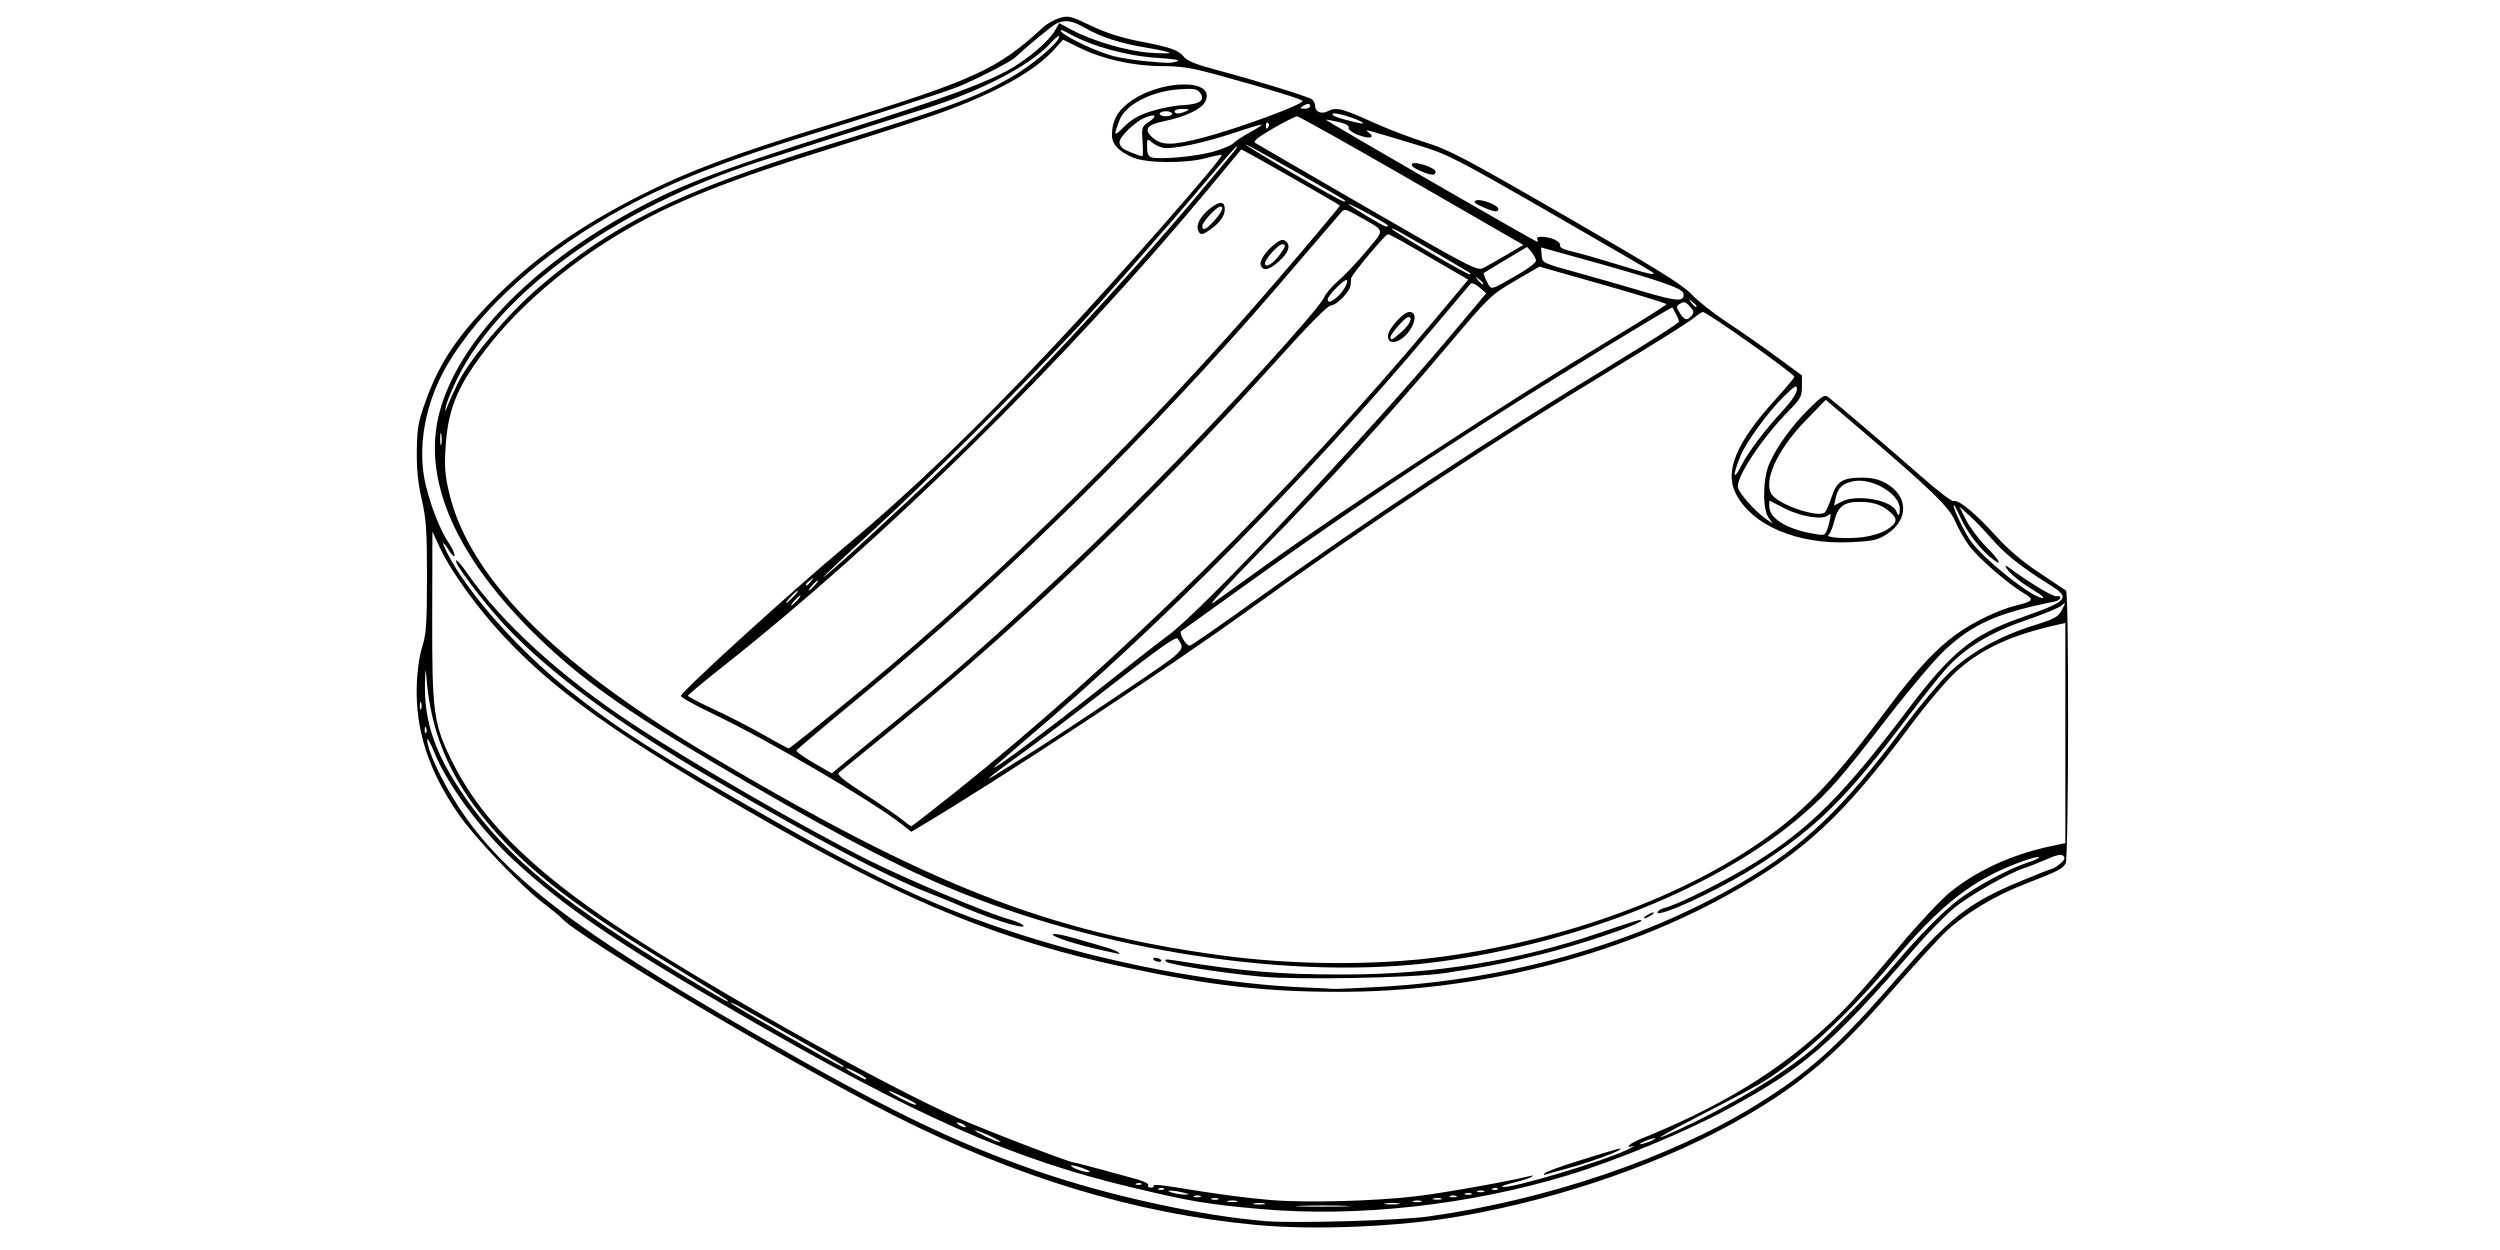 <?xml version="1.0" encoding="utf-8"?>
<!-- Generator: Adobe Illustrator 16.0.0, SVG Export Plug-In . SVG Version: 6.00 Build 0)  -->
<!DOCTYPE svg PUBLIC "-//W3C//DTD SVG 1.1//EN" "http://www.w3.org/Graphics/SVG/1.1/DTD/svg11.dtd">
<svg version="1.1" id="Layer_1" xmlns="http://www.w3.org/2000/svg" xmlns:xlink="http://www.w3.org/1999/xlink" x="0px" y="0px"
	 width="600px" height="300px" viewBox="0 0 600 300" enable-background="new 0 0 600 300" xml:space="preserve">
<g>
	<path id="path3790" fill="#010101" d="M301.492,293.988c-29.021-2.724-57.472-11.344-87.312-26.453
		c-25.355-12.84-75.428-42.616-79.484-47.268c-0.331-0.38-2.228-1.93-4.215-3.444c-5.502-4.193-16.554-15.789-20.468-21.475
		c-7.145-10.378-10.29-20.046-9.995-30.716c0.097-3.486,0.6-7.094,1.302-9.334c0.977-3.115,1.146-5.574,1.153-16.753
		c0.006-11.177-0.179-13.92-1.26-18.667c-0.902-3.959-1.242-7.355-1.179-11.774c0.077-5.459,0.343-6.914,2.195-12.031
		c3.261-9.008,7.497-15.356,16.093-24.121c9.617-9.805,20.59-17.577,35.342-25.035c11.766-5.948,22.489-9.959,45.861-17.154
		c34.377-10.584,39.926-13.118,50.804-23.198c0.918-0.851,2.7-1.855,3.959-2.233c2.135-0.64,2.649-0.515,7.513,1.819
		c3.592,1.724,7.216,2.892,11.617,3.744c7.653,1.482,9.42,2.107,10.782,3.812c0.714,0.893,2.991,1.812,7.356,2.968
		c9.485,2.512,22.48,6.51,23.334,7.177c0.414,0.324,0.752,1.069,0.752,1.655c0,1.354,1.56,1.972,3.016,1.192
		c1.949-1.043,3.49-0.678,10.41,2.465c3.711,1.686,9.592,3.947,13.069,5.024c5.604,1.736,9.437,3.753,33.72,17.756
		c21.811,12.577,27.951,16.389,30.108,18.691c1.489,1.591,5.284,4.583,8.43,6.649c3.146,2.065,8.498,5.792,11.893,8.282l6.172,4.526
		v2.661c0,2.393-0.311,2.976-3.085,5.789c-6.561,6.649-12.951,16.336-12.244,18.562c0.495,1.56,4.056,5.55,6.516,7.302l1.839,1.309
		l-1.029-1.468c-1.488-2.125-1.402-9.261,0.156-12.896c1.751-4.084,5.458-9.215,9.568-13.243c3.286-3.221,3.739-3.481,4.721-2.714
		c2.473,1.934,16.013,13.492,22.386,19.111c3.768,3.32,7.17,5.915,7.561,5.764c1.159-0.444,5.239,2.89,10.02,8.188
		c3.058,3.39,6.382,6.225,10.496,8.952c3.312,2.195,6.235,4.151,6.495,4.347c0.711,0.534,0.624,64.102-0.089,65.434
		c-0.721,1.348-1.599,1.792-9.996,5.072c-7.185,2.806-13.972,6.898-18.686,11.267c-1.654,1.532-7.635,8.07-13.291,14.528
		c-13.064,14.916-21.047,21.751-34.791,29.788c-18.682,10.925-44.012,19.812-68.615,24.072
		C335.865,294.433,315.445,295.298,301.492,293.988L301.492,293.988z M342.74,291.966c28.513-3.99,57.957-13.985,78.58-26.674
		c12.797-7.873,19.807-14.17,34.043-30.581c12.543-14.458,16.967-17.949,29.271-23.099c4.022-1.684,7.545-3.069,7.828-3.08
		c0.282-0.012,1.168-0.564,1.966-1.229c1.068-0.89,1.273-1.386,0.779-1.881c-0.495-0.494-1.594-0.267-4.161,0.865
		c-1.919,0.846-4.166,1.732-4.994,1.972c-3.346,0.965-13.186,6.511-16.86,9.503c-2.153,1.753-6.353,6.007-9.333,9.452
		c-20.254,23.416-26.979,29.178-45.94,39.359c-9.676,5.195-26.075,11.971-37.156,15.352c-23.996,7.32-51.035,10.312-74.366,8.229
		c-12.73-1.138-16.427-1.758-30.709-5.155c-28.695-6.824-51.745-17.022-94.538-41.825c-29.245-16.949-41.702-25.454-54.048-36.901
		c-7.787-7.219-15.751-18.036-18.794-25.528c-0.985-2.424-1.789-3.866-1.787-3.204c0.008,2.457,3.494,9.924,7.474,16.008
		c10.95,16.738,28.263,29.995,71.672,54.882c31.386,17.993,47.118,25.617,67.379,32.654c16.794,5.832,39.408,10.779,54.856,12
		C310.768,293.627,336.082,292.898,342.74,291.966z M322.719,289.395c-2.898-0.111-7.641-0.111-10.538,0
		c-2.897,0.109-0.526,0.2,5.269,0.2C323.245,289.595,325.616,289.504,322.719,289.395z M303.457,288.826
		c-0.576-0.15-1.66-0.156-2.409-0.012c-0.749,0.144-0.278,0.267,1.047,0.273S304.032,288.978,303.457,288.826L303.457,288.826z
		 M335.673,288.816c-0.741-0.144-2.095-0.146-3.011-0.009c-0.915,0.139-0.31,0.256,1.346,0.26
		C335.664,289.072,336.414,288.959,335.673,288.816L335.673,288.816z M296.826,288.223c-0.58-0.151-1.528-0.151-2.107,0
		c-0.58,0.151-0.105,0.275,1.054,0.275S297.405,288.374,296.826,288.223z M340.029,287.08c6.416-0.771,21.975-3.539,27.098-4.822
		c0.928-0.231,0.996-0.174,0.301,0.252c-0.496,0.305-2.393,0.904-4.215,1.331c-1.822,0.429-3.004,0.882-2.627,1.009
		c1.672,0.562,23.715-5.974,29.724-8.813c1.49-0.704,2.235-1.146,1.655-0.981c-2.231,0.632-0.909-0.624,1.81-1.717
		c17.341-6.977,30.693-14.794,41.646-24.385c6.87-6.015,9.484-8.811,20.523-21.952c4.471-5.322,9.89-11.105,12.043-12.852
		c6.484-5.259,14.813-9.064,24.236-11.073l3.462-0.737v-26.41v-26.411l-1.655,0.367c-11.245,2.49-18.409,5.774-24.441,11.205
		c-2.359,2.123-7.102,7.717-11.1,13.09c-16.159,21.721-25.77,30.608-44.006,40.7c-26.819,14.842-60.331,23.176-93.12,23.16
		c-17.949-0.01-30.681-1.477-51.554-5.938c-28.62-6.118-50.779-15.032-83.459-33.572c-38.258-21.705-54.917-33.628-68.027-48.687
		c-5.445-6.254-10.584-13.674-12.791-18.463l-1.758-3.816l-0.044,20.285c-0.052,23.533,0.308,26.042,5.081,35.493
		c7.406,14.662,20.962,27.513,45.208,42.856c23.605,14.937,58.953,34.562,75.816,42.091c6.144,2.743,26.902,10.722,27.873,10.712
		c0.236-0.002,3.002,0.7,6.149,1.561c3.146,0.86,7.152,1.957,8.903,2.437c1.75,0.479,3.021,1.131,2.825,1.449
		c-0.197,0.319,0.08,0.58,0.616,0.58c0.536,0,0.838-0.221,0.671-0.491c-0.167-0.269,1.782-0.147,4.33,0.27
		c10.886,1.785,17.687,2.698,23.902,3.208C313.65,288.714,330.068,288.275,340.029,287.08z M370.74,281.563
		c0.33-0.346,3.854-1.64,7.827-2.875c10.134-3.151,10.829-3.34,10.196-2.776c-0.789,0.703-8.521,3.461-12.853,4.583
		c-1.995,0.517-4.11,1.109-4.7,1.318C370.476,282.072,370.328,281.993,370.74,281.563z M341.096,288.243
		c-0.408-0.165-1.221-0.175-1.807-0.022s-0.253,0.287,0.74,0.3C341.023,288.532,341.503,288.408,341.096,288.243L341.096,288.243z
		 M292.31,287.637c-0.414-0.167-1.091-0.167-1.505,0s-0.075,0.304,0.752,0.304C292.385,287.94,292.724,287.804,292.31,287.637z
		 M345.912,287.641c-0.408-0.165-1.221-0.176-1.806-0.022c-0.587,0.153-0.253,0.288,0.741,0.3
		C345.841,287.931,346.32,287.806,345.912,287.641L345.912,287.641z M288.095,287.035c-0.414-0.167-1.092-0.167-1.505,0
		c-0.414,0.167-0.076,0.303,0.752,0.303S288.508,287.202,288.095,287.035z M349.514,287.035c-0.414-0.167-1.092-0.167-1.506,0
		c-0.413,0.167-0.074,0.303,0.754,0.303S349.928,287.202,349.514,287.035z M284.03,286.229c-0.994-0.253-2.349-0.465-3.011-0.472
		c-0.944-0.009-0.878,0.094,0.301,0.472c0.828,0.265,2.183,0.477,3.011,0.471C285.683,286.69,285.652,286.642,284.03,286.229z
		 M353.127,286.433c-0.414-0.167-1.092-0.167-1.506,0s-0.075,0.304,0.753,0.304S353.541,286.6,353.127,286.433z M356.138,285.83
		c-0.414-0.166-1.092-0.166-1.505,0c-0.414,0.168-0.076,0.304,0.752,0.304S356.552,285.998,356.138,285.83z M279.351,285.263
		c-0.2-0.199-0.719-0.221-1.154-0.047c-0.48,0.192-0.338,0.335,0.363,0.363C279.195,285.605,279.551,285.464,279.351,285.263
		L279.351,285.263z M359.438,285.263c-0.201-0.199-0.721-0.221-1.154-0.047c-0.48,0.192-0.338,0.335,0.363,0.363
		C359.281,285.605,359.637,285.464,359.438,285.263L359.438,285.263z M273.931,284.059c-0.2-0.199-0.719-0.221-1.154-0.047
		c-0.48,0.191-0.337,0.335,0.363,0.363C273.776,284.401,274.131,284.26,273.931,284.059L273.931,284.059z M260.245,280.509
		c-2.771-1.066-4.427-1.084-2.107-0.021c0.993,0.455,2.348,0.828,3.011,0.83C261.901,281.319,261.563,281.017,260.245,280.509z
		 M396.934,273.482c0.627-0.388,0.443-0.436-0.603-0.155c-0.828,0.222-1.911,0.654-2.409,0.961
		c-0.627,0.388-0.443,0.435,0.603,0.155C395.353,274.222,396.437,273.789,396.934,273.482z M237.665,272.668
		c-1.656-0.78-3.282-1.414-3.613-1.408s0.753,0.663,2.409,1.461c1.656,0.798,3.282,1.431,3.613,1.408
		C240.404,274.105,239.32,273.447,237.665,272.668L237.665,272.668z M403.217,270.949c12.137-5.607,24.349-12.964,31.652-19.066
		c4.027-3.366,15.31-14.982,20.152-20.75c5.186-6.177,11.005-12.095,14.771-15.023c4.029-3.133,12.398-7.658,16.749-9.059
		c1.761-0.567,3.054-1.177,2.875-1.355c-0.18-0.18-2.026,0.29-4.104,1.042c-11.826,4.284-19.381,10.162-31.355,24.396
		c-10.207,12.133-21.397,22.525-30.529,28.352c-1.49,0.951-7.857,4.368-14.15,7.593
		C397.793,272.963,395.009,274.742,403.217,270.949L403.217,270.949z M231.342,269.971c-0.497-0.32-1.174-0.583-1.505-0.583
		s-0.196,0.263,0.301,0.583c0.497,0.321,1.174,0.584,1.505,0.584S231.839,270.292,231.342,269.971z M219.851,264.925
		c-0.612-0.558-6.573-3.373-6.573-3.104c0,0.366,5.502,3.267,6.272,3.306C219.854,265.142,219.989,265.051,219.851,264.925z
		 M207.858,258.844c0-0.159-1.083-0.842-2.409-1.518c-1.325-0.676-2.409-1.095-2.409-0.93c0,0.164,1.016,0.835,2.258,1.49
		C207.854,259.236,207.858,259.237,207.858,258.844L207.858,258.844z M202.438,255.883c0-0.133-4.945-3.018-10.989-6.412
		c-6.044-3.394-12.141-6.834-13.548-7.646c-1.407-0.811-2.559-1.328-2.559-1.15c0,0.352,26.091,15.286,26.946,15.423
		C202.371,256.111,202.438,256.014,202.438,255.883z M174.409,239.949c-0.314-0.284-7.347-4.669-15.626-9.745
		c-22.844-14.004-33.91-22.854-43.259-34.599c-8.207-10.31-12.389-20.968-13.229-33.721c-0.119-1.809-0.242-0.945-0.307,2.162
		c-0.198,9.438,2.535,17.144,9.758,27.51c9.996,14.347,23.941,25.666,53.36,43.311C173.942,240.167,175.735,241.146,174.409,239.949
		z M331.135,236.856c31.706-1.761,62.206-10.577,86.996-25.15c14.875-8.743,24.206-17.675,38.53-36.875
		c3.829-5.133,8.824-11.137,11.102-13.341c4.979-4.821,12.117-8.82,20.325-11.385c5.114-1.599,5.896-2.031,6.771-3.745
		c0.964-1.885,0.96-1.912-0.145-0.982c-0.625,0.525-4.523,2.118-8.663,3.539c-8.478,2.911-14.455,6.578-19.087,11.71
		c-1.521,1.686-5.561,6.766-8.977,11.289c-14.783,19.582-21.803,26.548-35.939,35.668c-7.385,4.765-19.646,10.773-23.566,11.549
		c-1.35,0.268-0.443-0.911,0.932-1.212c2.976-0.649,14.826-6.562,21.605-10.781c13.332-8.295,21.336-16.293,36.855-36.824
		c10.402-13.765,15.502-17.936,26.835-21.95c12.107-4.291,12.486-4.768,6.652-8.391c-6.22-3.862-10.292-7.125-13.45-10.776
		c-1.638-1.893-4.036-4.388-5.331-5.544l-2.354-2.102l1.65,3.256c0.907,1.791,3.127,4.733,4.932,6.538
		c3.487,3.487,3.976,4.993,0.735,2.267c-2.683-2.257-5.752-6.402-7.141-9.645c-0.644-1.5-1.312-2.728-1.485-2.728
		c-0.567,0,2.687,6.817,4.203,8.807c3.604,4.726,14.731,13.481,17.113,13.467c0.514-0.003-0.285-0.726-1.775-1.606
		c-3.301-1.951-6.129-4.223-6.887-5.536c-0.48-0.829-0.344-0.815,0.903,0.096c5.054,3.693,10.47,6.911,11.178,6.639
		c0.455-0.174,0.827-0.023,0.827,0.338c0,0.36-0.609,0.776-1.354,0.924c-13.616,2.707-19.535,5.315-26.323,11.601
		c-2.31,2.138-8.326,9.221-13.371,15.74c-11.827,15.283-14.185,17.997-20.37,23.442c-19.818,17.445-53.451,31.095-87.914,35.681
		c-34.592,4.603-81.121-2.501-117.951-18.008c-13.632-5.739-30.706-14.831-56.071-29.857
		c-21.239-12.583-31.861-20.184-42.062-30.096c-19.067-18.527-27.366-36.687-23.949-52.405
		c3.608-16.598,20.272-34.871,44.125-48.386c12.901-7.31,21.594-10.703,53.389-20.844c24.285-7.746,34.442-11.513,40.269-14.935
		c4.031-2.366,8.807-6.477,10.128-8.716l1.2-2.032l2.858,1.542c4.997,2.694,13.289,5.141,18.798,5.547
		c2.824,0.208,4.988,0.215,4.807,0.015c-0.181-0.199-2.755-0.762-5.72-1.25c-6.139-1.012-10.801-2.532-14.725-4.801
		c-2.965-1.714-4.797-1.952-6.814-0.886c-1.111,0.587-7.131,5.553-9.963,8.218c-1.039,0.978-10.593,5.8-14.063,7.098
		c-4.124,1.543-22.006,7.315-35.396,11.425c-19.629,6.024-32.22,10.967-43.877,17.225C130.915,60,115.263,73.917,107.153,87.899
		c-5.215,8.992-7.098,19.851-4.957,28.587c1.318,5.381,3.48,10.828,5.448,13.722c0.804,1.183,1.457,2.562,1.451,3.064
		c-0.006,0.503-0.574,0.033-1.264-1.043c-1.833-2.862-1.98-2.39-0.283,0.903c4.765,9.242,16.868,22.871,28.637,32.247
		c12.099,9.64,21.251,15.458,50.626,32.183c25.829,14.706,40.694,21.416,61.69,27.845c21.543,6.597,45.992,10.914,65.936,11.645
		c2.483,0.091,4.923,0.214,5.419,0.273C320.355,237.384,325.43,237.173,331.135,236.856L331.135,236.856z M302.697,234.392
		c-9.833-0.927-22.146-2.881-22.839-3.625c-0.483-0.52-0.04-0.598,1.764-0.311c17.268,2.752,25.46,3.438,40.946,3.425
		c21.566-0.017,41.729-3.298,61.261-9.971c8.658-2.957,10.094-3.383,10.094-2.987c0,0.867-14.442,5.739-24.201,8.163
		c-8.151,2.023-13.8,3.113-23.368,4.508C338.688,234.71,311.377,235.209,302.697,234.392L302.697,234.392z M276.836,230.282
		c-0.187-0.303,0.061-0.49,0.549-0.419c1.29,0.189,1.899,0.968,0.759,0.968C277.611,230.831,277.023,230.584,276.836,230.282
		L276.836,230.282z M264.533,228.063c-6.254-1.368-12.172-3.277-11.838-3.819c0.171-0.277,2.55,0.151,5.286,0.953
		c2.736,0.802,6.058,1.768,7.382,2.146s2.666,0.911,2.981,1.185c0.314,0.273,0.45,0.471,0.301,0.438
		C268.496,228.932,266.646,228.525,264.533,228.063L264.533,228.063z M238.869,220.66c-2.649-0.912-6.172-2.267-7.828-3.01
		c-1.656-0.744-5.314-2.247-8.129-3.339c-9.852-3.822-26.283-12.489-51.183-26.997c-23.361-13.611-39.935-25.825-50.621-37.305
		c-5.348-5.745-12.645-15.531-11.569-15.516c0.258,0.003,1.418,1.378,2.578,3.053c8.192,11.844,22.678,25.038,39.868,36.313
		c14.442,9.475,41.488,25.077,56.498,32.595c8.925,4.47,28.666,12.796,33.398,14.085c1.325,0.361,2.815,0.923,3.312,1.25
		C246.924,222.928,243.875,222.383,238.869,220.66L238.869,220.66z M394.524,220.336c0-0.166,0.542-0.591,1.204-0.945
		s1.205-0.51,1.205-0.344s-0.543,0.591-1.205,0.946C395.066,220.348,394.524,220.502,394.524,220.336z M346.051,229.619
		c29.828-4.059,58.357-14.534,78.019-28.648c9.69-6.957,16.772-14.532,29.15-31.183c6.591-8.866,11.493-14.149,16.337-17.605
		c4.269-3.046,10.189-5.875,14.465-6.911c4.026-0.976,4.261-1.383,1.677-2.907c-3.789-2.236-11.024-8.531-13.144-11.438
		c-1.108-1.519-2.628-4.195-3.376-5.947c-1.439-3.37-5.925-7.691-23.472-22.612l-7.526-6.401l-4.825,4.959
		c-7.195,7.395-10.59,15.351-7.757,18.183c2.426,2.426,10.507,5.033,12.254,3.954c0.353-0.218,1.112-1.861,1.688-3.653
		c1.25-3.884,2.628-4.777,7.371-4.775c2.312,0,4.038,0.409,5.72,1.351c5.334,2.99,5.526,8.642,0.411,12.074
		c-2.33,1.563-3.239,1.776-8.786,2.06c-12.81,0.653-23.801-3.995-27.687-11.71c-2.715-5.391,0.188-12.264,9.509-22.515
		c2.516-2.767,4.574-5.217,4.574-5.446c0-0.716-20.975-15.575-21.986-15.575c-0.2,0-1.363,0.788-2.586,1.751
		c-1.223,0.963-9.132,5.934-17.578,11.047c-30.505,18.468-60.901,38.569-89.127,58.942c-19.74,14.248-59.703,40.576-78.716,51.859
		l-1.951,1.157l-2.264-1.787c-7.035-5.553-31.864-20.089-45.208-26.466c-4.41-2.107-7.933-4.069-7.828-4.359
		c0.518-1.431,27.168-25.658,39.631-36.029c15.24-12.679,30.77-27.599,49.954-47.986c14.845-15.778,40.751-45.281,40.223-45.809
		c-0.113-0.113-1.821,0.228-3.794,0.759c-4.837,1.302-14.208,1.24-17.437-0.118c-3.509-1.476-5.118-3.182-5.118-5.429
		c0-3.153,1.133-5.446,3.715-7.521c7.413-5.958,21.749-6.243,18.606-0.37c-0.932,1.742-4.842,3.558-9.865,4.584
		c-4.195,0.856-4.933,2.003-2.589,4.02c2.129,1.832,4.69,1.818,11.924-0.061c8.2-2.131,23.95-7.919,23.966-8.808
		c0.006-0.392-7.272-2.639-19.565-6.037c-7.017-1.94-9.389-2.333-14.15-2.345c-6.901-0.017-14.139-1.621-19.785-4.385l-4-1.959
		l-2.02,2.257c-4.78,5.344-14.13,10.543-27.787,15.45c-3.809,1.368-14.769,4.925-24.357,7.903
		c-26.584,8.259-38.988,13.185-51.197,20.333c-12.485,7.309-24.127,17.071-31.825,26.686c-7.874,9.835-10.354,15.449-10.973,24.842
		c-0.335,5.09-0.192,6.996,0.852,11.37c4.808,20.131,25.195,40.76,61.68,62.41c53.305,31.632,81.875,42.849,123.562,48.514
		C310.324,231.635,330.32,231.759,346.051,229.619L346.051,229.619z M228.933,190.383c39.308-31.368,80.577-72.046,115.785-114.126
		l7.661-9.155l-4.369-2.52c-2.402-1.386-6.628-3.838-9.391-5.447c-2.764-1.609-5.246-2.927-5.516-2.927
		c-0.597,0-8.695,9.688-8.811,10.538c-0.045,0.331-0.112,1.072-0.15,1.646c-0.102,1.527-3.25,4.817-4.693,4.903
		c-0.806,0.048-5.409,4.709-13.156,13.321c-29.052,32.299-59.575,61.693-89.578,86.269c-7.979,6.535-14.88,12.163-15.336,12.506
		c-0.641,0.483,0.782,1.671,6.288,5.249c3.914,2.543,7.929,5.301,8.923,6.129c0.993,0.826,1.942,1.512,2.107,1.523
		C218.862,198.303,223.469,194.743,228.933,190.383L228.933,190.383z M333.105,80.615c0-1.646,3.678-5.74,5.156-5.74
		c1.391,0,1.652,1.508,0.611,3.521C337.049,81.923,333.105,83.44,333.105,80.615z M336.396,79.629
		c1.998-1.754,2.801-3.551,1.588-3.551c-0.686,0-4.277,4.063-4.277,4.838C333.707,81.827,334.115,81.631,336.396,79.629z
		 M247.299,180.722c3.974-2.491,13.934-9.05,22.132-14.576c15.646-10.546,15.118-10.03,13.207-12.876
		c-0.394-0.586-4.453,2.276-15.827,11.155c-8.414,6.568-18.278,14.069-21.921,16.667c-6.442,4.596-9.372,6.95-6.323,5.081
		C239.396,185.665,243.324,183.212,247.299,180.722L247.299,180.722z M219.262,169.486c15.627-12.734,37.957-33.335,56.962-52.553
		c17.85-18.049,40.386-42.755,41.571-45.575c0.389-0.924,1.953-2.746,3.477-4.05c1.524-1.303,4.547-4.507,6.717-7.118
		c4.461-5.368,4.627-4.594-1.752-8.194c-3.486-1.968-3.577-1.985-4.517-0.839c-0.526,0.644-7.569,8.845-15.649,18.227
		c-29.648,34.426-65.54,69.742-98.212,96.638c-9.107,7.497-16.631,13.848-16.72,14.111c-0.089,0.265,1.787,1.604,4.167,2.976
		l4.328,2.495l4.564-3.781C206.707,179.743,213.486,174.192,219.262,169.486L219.262,169.486z M264.761,164.643
		c6.955-5.509,14.053-11.038,15.775-12.287c7.736-5.609,47.045-47.331,67.315-71.445l8.844-10.523l-1.639-1.41
		c-0.901-0.775-1.842-1.188-2.088-0.918c-0.248,0.271-4.328,5.099-9.066,10.729c-30.152,35.818-65.121,71.152-97.657,98.673
		c-4.223,3.572-7.678,6.614-7.678,6.761C238.567,184.769,252.538,174.326,264.761,164.643L264.761,164.643z M206.925,165.465
		c33.699-27.78,69.012-62.608,99.684-98.312c8.342-9.711,15.075-17.734,14.961-17.829c-0.726-0.604-23.572-13.597-23.666-13.459
		c-0.063,0.094-3.614,4.371-7.89,9.504c-34.708,41.672-77.787,84.03-116.688,114.736c-4.522,3.569-8.222,6.663-8.222,6.875
		s2.777,1.665,6.172,3.229c3.395,1.565,8.746,4.313,11.893,6.106c3.146,1.793,5.907,3.276,6.135,3.297
		C189.533,179.632,197.462,173.266,206.925,165.465L206.925,165.465z M302.596,63.688c-0.418-1.088,1.242-3.542,3.572-5.281
		c1.264-0.944,1.77-1.04,2.461-0.467c1.233,1.024,0.578,2.795-1.809,4.891C304.534,64.838,303.145,65.12,302.596,63.688z
		 M307.171,61.084c1.413-1.986,1.528-2.468,0.585-2.468c-0.936,0-4.156,3.566-4.156,4.601
		C303.6,64.474,305.613,63.27,307.171,61.084z M287.545,55.266c-0.545-1.418,0.669-3.561,3.041-5.371
		c2.3-1.754,3.391-1.6,3.359,0.476c-0.022,1.476-1.343,3.248-3.576,4.801C288.53,56.451,288.006,56.469,287.545,55.266z
		 M291.495,52.875c1.866-2.125,2.34-3.291,1.338-3.291c-0.822,0-4.287,3.744-4.287,4.63
		C288.546,55.551,289.542,55.098,291.495,52.875z M102.291,174.719c-0.192-0.48-0.335-0.338-0.364,0.363
		c-0.026,0.635,0.116,0.99,0.316,0.791C102.443,175.672,102.465,175.153,102.291,174.719z M101.074,168.659
		c-0.167-0.414-0.304-0.075-0.304,0.753s0.137,1.167,0.304,0.753S101.241,169.073,101.074,168.659z M301.039,144.239
		c27.709-19.93,56.749-39.107,87.013-57.459c8.196-4.971,14.903-9.28,14.903-9.576s-0.339-1.145-0.753-1.886
		c-0.414-0.74-0.784-1.423-0.822-1.517c-0.13-0.317-28.156,16.841-43.587,26.685c-19.299,12.311-40.021,26.362-58.972,39.983
		c-8.092,5.818-14.98,10.757-15.307,10.978c-0.675,0.455,1.094,3.514,2.032,3.514C285.869,154.961,292.84,150.137,301.039,144.239
		L301.039,144.239z M302.998,136.196c20.987-15.135,57.407-38.967,85.047-55.651c6.538-3.946,11.89-7.338,11.893-7.537
		c0.004-0.199-6.852-2.309-15.234-4.689l-15.241-4.327l-5.871,3.418c-5.731,3.338-6.103,3.693-15.594,14.926
		c-15.126,17.9-28.323,32.395-44.698,49.094c-9.128,9.308-13.869,14.506-12.043,13.207
		C292.912,143.457,298.196,139.659,302.998,136.196L302.998,136.196z M191.299,144.122c0.6-0.662,0.955-1.204,0.789-1.204
		s-0.792,0.542-1.391,1.204s-0.955,1.205-0.789,1.205S190.699,144.784,191.299,144.122z M190.396,143.219
		c0.778-0.828,1.279-1.506,1.113-1.506s-0.938,0.678-1.715,1.506c-0.778,0.828-1.279,1.505-1.113,1.505
		S189.618,144.046,190.396,143.219z M195.514,140.509c0.6-0.662,0.955-1.204,0.789-1.204s-0.792,0.542-1.391,1.204
		s-0.954,1.204-0.789,1.204S194.915,141.171,195.514,140.509z M194.688,139.455c0.749-0.955,0.728-0.976-0.228-0.228
		c-0.58,0.455-1.054,0.929-1.054,1.054C193.406,140.777,193.901,140.458,194.688,139.455z M226.693,111.922
		c17.793-16.993,42.934-43.942,60.68-65.048c9.414-11.195,9.853-11.742,9.438-11.742c-0.171,0-3.111,3.319-6.533,7.376
		c-9.94,11.787-26.811,30.947-33.004,37.484c-13.768,14.532-35.642,36.221-47.159,46.762c-6.872,6.29-12.495,11.575-12.495,11.744
		C197.622,138.965,215.275,122.827,226.693,111.922L226.693,111.922z M452.657,127.246c2.567-1.586,2.889-2.603,1.286-4.06
		c-2.097-1.907-3.83-2.587-6.945-2.722c-4.216-0.184-5.878,0.92-6.729,4.471c-0.388,1.613-1.016,3.135-1.396,3.382
		c-1.089,0.708,4.352,1.101,8.273,0.598C449.098,128.664,451.577,127.914,452.657,127.246L452.657,127.246z M438.225,127.792
		c0.229-0.37,0.625-1.601,0.881-2.735c0.392-1.737,0.331-1.951-0.384-1.358c-1.386,1.15-6.582,0.296-10.506-1.728l-3.584-1.849
		v1.462c0,2.618,3.727,5.117,9.334,6.259C437.417,128.546,437.762,128.542,438.225,127.792z M455.944,122.083
		c0-3.538-6.625-7.478-11.085-6.593c-2.613,0.518-3.742,1.541-4.249,3.847l-0.438,1.994l1.835-0.949
		c3.598-1.86,12.076-0.348,13.107,2.338C455.64,124.088,455.944,123.854,455.944,122.083z M418.081,111.455
		c1.588-3.12,5.546-8.33,9.915-13.048c2.007-2.168,3.26-4.061,3.26-4.926c0-1.244-0.381-1.028-3.337,1.887
		c-3.604,3.554-8.857,10.771-10.162,13.96C415.7,114.357,415.909,115.726,418.081,111.455L418.081,111.455z M105.918,104.236
		c-0.144-0.749-0.267-0.278-0.274,1.047c-0.006,1.325,0.111,1.938,0.262,1.362C106.057,106.069,106.062,104.985,105.918,104.236z
		 M110.008,91.717c2.887-5.729,11.917-16.386,19.179-22.635c17.757-15.282,33.927-23.244,69.939-34.437
		c28.707-8.922,34.763-11.149,43.169-15.875c5.16-2.901,11.928-8.578,11.928-10.005c0-0.403-0.98,0.353-2.179,1.679
		c-4.754,5.263-16.718,11.473-30.333,15.745c-6.857,2.152-31.725,10.084-39.746,12.679c-33.919,10.971-62.027,31.198-72.21,51.965
		c-1.299,2.649-2.523,5.63-2.719,6.624c-0.324,1.638-0.279,1.608,0.477-0.319C107.972,95.968,109.095,93.529,110.008,91.717z
		 M405.975,75.767c0.621-0.749,0.563-1.131-0.32-2.107c-1.215-1.343-1.444-1.397-2.652-0.634c-0.729,0.461-0.703,0.773,0.165,2.099
		C404.34,76.916,404.913,77.046,405.975,75.767L405.975,75.767z M407.17,73.442c0-0.125-0.474-0.599-1.054-1.054
		c-0.955-0.749-0.977-0.728-0.228,0.228C406.675,73.62,407.17,73.938,407.17,73.442z M320.824,71.367
		c1.473-1.232,2.893-3.673,2.414-4.151c-0.431-0.431-4.584,3.725-4.584,4.588C318.654,72.737,319.354,72.596,320.824,71.367z
		 M404.04,70.462c-0.192-1.314-5.843-3.229-25.915-8.785l-8.27-2.289l0.141,1.86c0.142,1.855,0.16,1.865,8.271,4.107
		c4.471,1.236,11.651,3.292,15.957,4.569C402.561,72.399,404.338,72.497,404.04,70.462L404.04,70.462z M364.567,65.733
		c2.235-1.294,4.065-2.717,4.065-3.163c0-0.445-0.475-1.373-1.055-2.06l-1.054-1.25l-5.118,3.045
		c-2.814,1.675-5.206,3.13-5.313,3.235c-0.106,0.104,0.241,1.033,0.774,2.062C357.964,69.725,357.465,69.846,364.567,65.733z
		 M355.986,68.023c0-0.125-0.473-0.599-1.053-1.054c-0.955-0.749-0.977-0.727-0.229,0.228
		C355.492,68.2,355.986,68.519,355.986,68.023z M352.926,65.602c-0.247-0.237-11.543-6.839-16.81-9.824
		c-1.49-0.845-2.402-1.206-2.026-0.803c0.84,0.901,17.767,10.8,18.535,10.839C352.929,65.829,353.064,65.734,352.926,65.602z
		 M396.602,65.34c-0.314-0.276-11.41-6.735-24.658-14.353c-22.428-12.896-24.583-14-31.311-16.042
		c-13.344-4.049-13.354-4.052-12.158-3.154c1.742,1.307,0.141,1.656-2.59,0.563c-1.449-0.58-2.365-1.299-2.199-1.729
		c0.178-0.466-0.742-0.969-2.525-1.376c-1.543-0.354-2.865-0.583-2.938-0.51c-0.178,0.176,50.223,29.274,50.705,29.274
		c0.208,0,0.21-0.271,0.006-0.602c-0.516-0.833,2.305-0.761,4.209,0.107c0.856,0.391,1.435,1.03,1.284,1.421
		c-0.171,0.444,0.896,0.973,2.837,1.408c1.711,0.383,6.498,1.749,10.637,3.033C395.635,65.782,397.612,66.228,396.602,65.34
		L396.602,65.34z M355.686,49.607c-1.834-0.832-2.174-1.189-1.425-1.499c1.155-0.477,5.339,1.126,5.339,2.047
		C359.6,51.036,358.496,50.881,355.686,49.607z M340.982,41.059c-1.811-0.779-2.465-1.343-2.047-1.761
		c0.674-0.674,5.61,0.985,5.61,1.886C344.546,42.208,343.572,42.174,340.982,41.059z M361.551,61.167l4.057-2.378l-26.767-15.441
		c-14.722-8.493-27.115-15.436-27.541-15.428c-0.427,0.007-3.042,1.327-5.812,2.933c-3.641,2.11-4.811,3.066-4.222,3.449
		c0.448,0.291,12.604,7.342,27.015,15.669c24.721,14.286,26.285,15.097,27.705,14.357C356.814,63.897,359.318,62.475,361.551,61.167
		L361.551,61.167z M333.105,54.143c0-0.354-8.75-5.161-9.393-5.161c-0.599,0,8.268,5.345,8.941,5.39
		C332.902,54.388,333.105,54.285,333.105,54.143z M322.818,48.152c-0.909-0.822-23.606-13.65-23.803-13.454
		c-0.287,0.286,22.678,13.637,23.502,13.663C322.821,48.371,322.957,48.277,322.818,48.152z M291.053,36.438
		c2.207-0.613,4.447-1.55,4.979-2.082s2.319-1.703,3.969-2.602c1.651-0.898,2.913-1.724,2.803-1.833s-2.957,0.73-6.327,1.865
		c-7.595,2.558-15.356,4.18-17.472,3.652c-0.88-0.219-2.074-0.826-2.653-1.349c-0.984-0.887-1.054-0.807-1.054,1.207
		c0,1.533,0.305,2.247,1.054,2.471C278.303,38.349,287.007,37.562,291.053,36.438z M274.215,33.987
		c-0.239-3.302-0.145-3.628,1.317-4.585c2.326-1.524,1.909-2.25-0.685-1.194c-2.444,0.995-6.172,4.583-6.172,5.939
		c0,0.461,0.338,1.106,0.752,1.433c0.659,0.521,3.756,1.781,4.705,1.914C274.32,37.52,274.357,35.941,274.215,33.987z
		 M276.317,26.683c2.255-0.712,5.716-1.369,7.691-1.459c4.03-0.187,5.407-1.264,3.914-3.063c-0.714-0.86-1.571-0.976-5.184-0.704
		c-6.5,0.492-12.649,3.711-14.044,7.353c-1.506,3.934-1.399,4.09,1.09,1.6C271.561,28.633,273.325,27.627,276.317,26.683
		L276.317,26.683z M304.477,30.357c0.191-0.309,0.117-0.703-0.164-0.877c-0.281-0.174-0.512,0.078-0.512,0.561
		C303.801,31.056,303.99,31.145,304.477,30.357z M327.033,29.462c-0.85-0.851-6.491-2.581-7.129-2.187
		c-0.482,0.298,0.535,0.814,2.756,1.396C326.51,29.679,327.416,29.843,327.033,29.462L327.033,29.462z M281.32,27.304
		c0-0.331-0.677-0.602-1.505-0.602s-1.505,0.271-1.505,0.602s0.677,0.602,1.505,0.602S281.32,27.635,281.32,27.304z M284.632,26.702
		c1.009-0.434,0.887-0.524-0.753-0.56c-1.077-0.023-1.957,0.229-1.957,0.56C281.922,27.417,282.969,27.417,284.632,26.702z
		 M314.438,25.498c0-0.754-0.64-0.754-1.806,0c-0.73,0.472-0.645,0.586,0.451,0.593C313.828,26.096,314.438,25.829,314.438,25.498z
		 M282.524,14.711c0.976-0.279-0.761-0.573-4.937-0.836c-7.06-0.444-15.453-2.737-20.747-5.668c-2.026-1.122-2.663-1.3-2.082-0.581
		c1.071,1.327,8.502,4.818,12.411,5.831c1.656,0.429,5.043,0.969,7.527,1.201C280.627,15.212,280.77,15.212,282.524,14.711z"/>
</g>
</svg>
